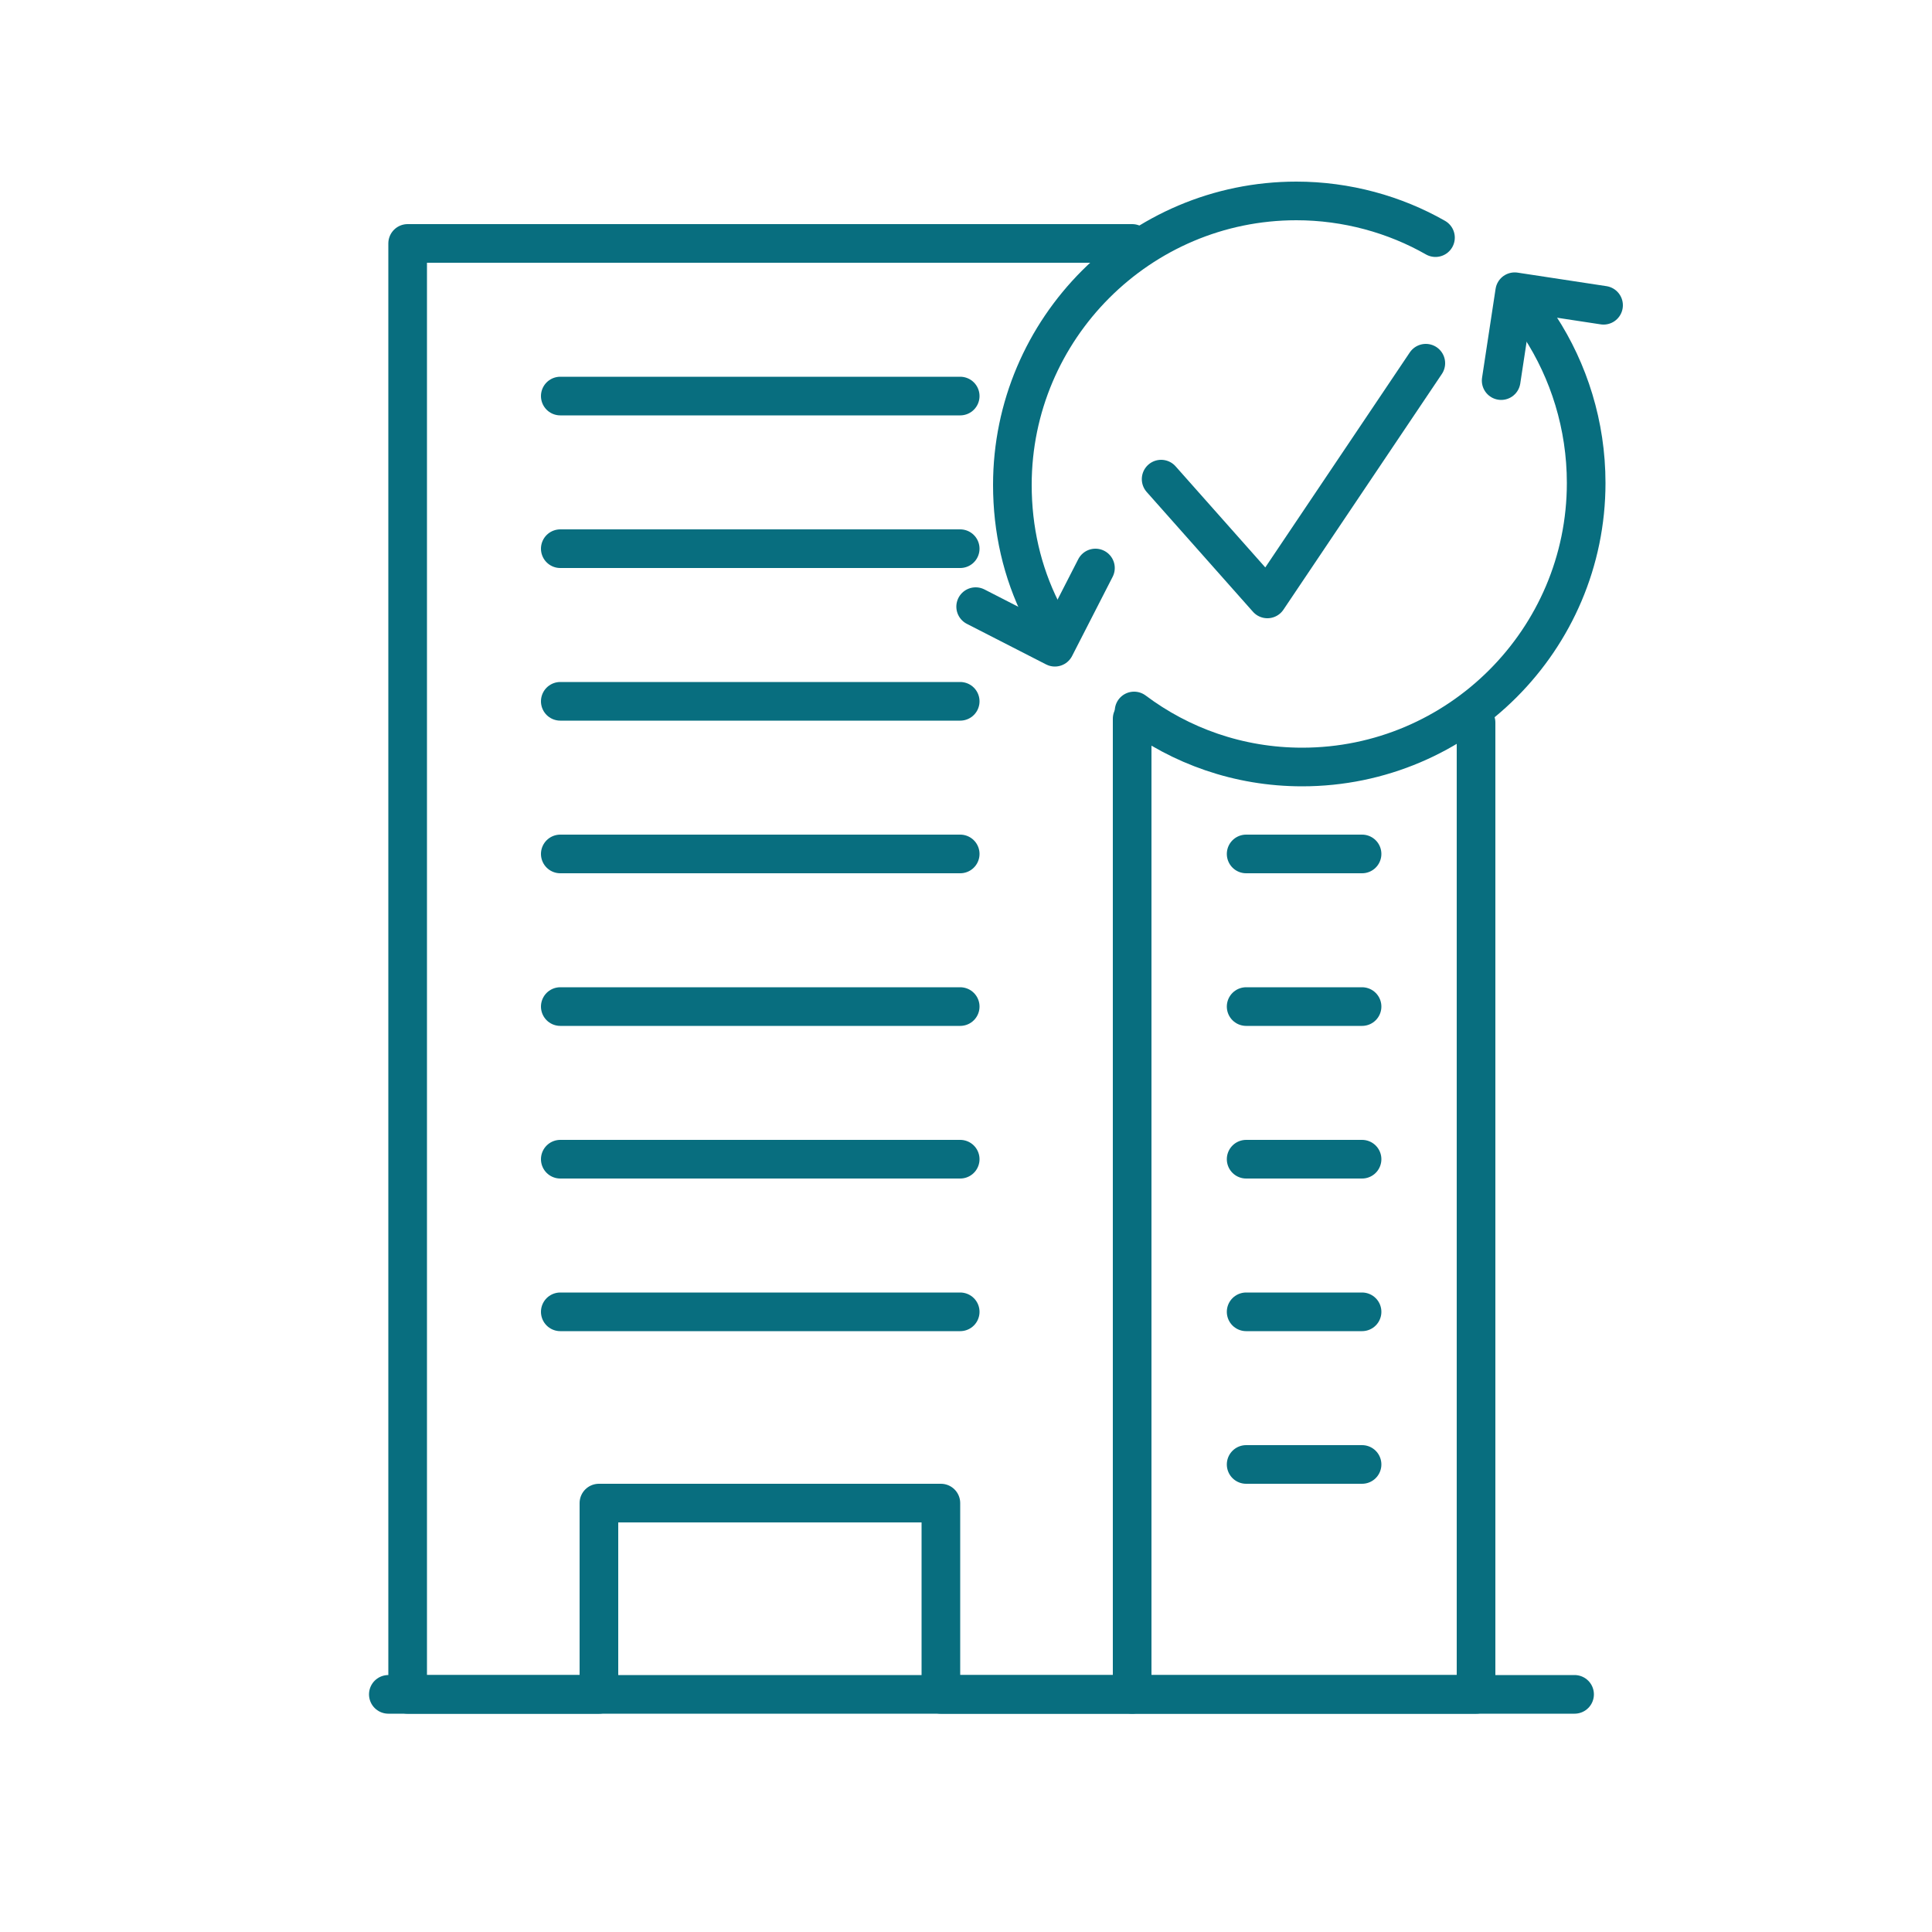 <?xml version="1.0" encoding="utf-8"?>
<!-- Generator: Adobe Illustrator 26.2.1, SVG Export Plug-In . SVG Version: 6.00 Build 0)  -->
<svg version="1.1" id="Layer_1" xmlns="http://www.w3.org/2000/svg" xmlns:xlink="http://www.w3.org/1999/xlink" x="0px" y="0px"
	 viewBox="0 0 100 100" style="enable-background:new 0 0 100 100;" xml:space="preserve">
<style type="text/css">
	.st0{fill:none;stroke:#086E7F;stroke-width:2;stroke-linecap:round;stroke-linejoin:round;stroke-miterlimit:10;}
</style>
<polyline class="st0" points="58.6,37.2 58.6,87.7 48.7,87.7 48.7,77.8 31,77.8 31,87.7 21.1,87.7 21.1,12.6 58.6,12.6 "/>
<line class="st0" x1="29" y1="20.5" x2="49.7" y2="20.5"/>
<line class="st0" x1="29" y1="28.4" x2="49.7" y2="28.4"/>
<line class="st0" x1="29" y1="36.3" x2="49.7" y2="36.3"/>
<line class="st0" x1="29" y1="44.2" x2="49.7" y2="44.2"/>
<line class="st0" x1="29" y1="52.1" x2="49.7" y2="52.1"/>
<line class="st0" x1="29" y1="60" x2="49.7" y2="60"/>
<line class="st0" x1="29" y1="67.9" x2="49.7" y2="67.9"/>
<g>
	<polyline class="st0" points="58.6,87.7 76.4,87.7 76.4,37.4 	"/>
	<line class="st0" x1="70.5" y1="44.2" x2="64.5" y2="44.2"/>
	<line class="st0" x1="70.5" y1="52.1" x2="64.5" y2="52.1"/>
	<line class="st0" x1="70.5" y1="60" x2="64.5" y2="60"/>
	<line class="st0" x1="70.5" y1="67.9" x2="64.5" y2="67.9"/>
	<line class="st0" x1="70.5" y1="75.8" x2="64.5" y2="75.8"/>
</g>
<line class="st0" x1="20.1" y1="87.7" x2="81.5" y2="87.7"/>
<path class="st0" d="M53.9,31.6c-1-2-1.5-4.2-1.5-6.5c0-8.1,6.6-14.7,14.7-14.7c2.6,0,5.1,0.7,7.2,1.9"/>
<path class="st0" d="M79.7,16.9c1.5,2.3,2.4,5.1,2.4,8.1c0,8.1-6.6,14.7-14.7,14.7c-3.3,0-6.3-1.1-8.7-2.9"/>
<polyline class="st0" points="77.7,19.7 78.4,15.1 83,15.8 "/>
<polyline class="st0" points="56.7,29.4 54.6,33.5 50.5,31.4 "/>
<polyline class="st0" points="60.1,24.8 65.6,31 73.8,18.8 "/>
</svg>
